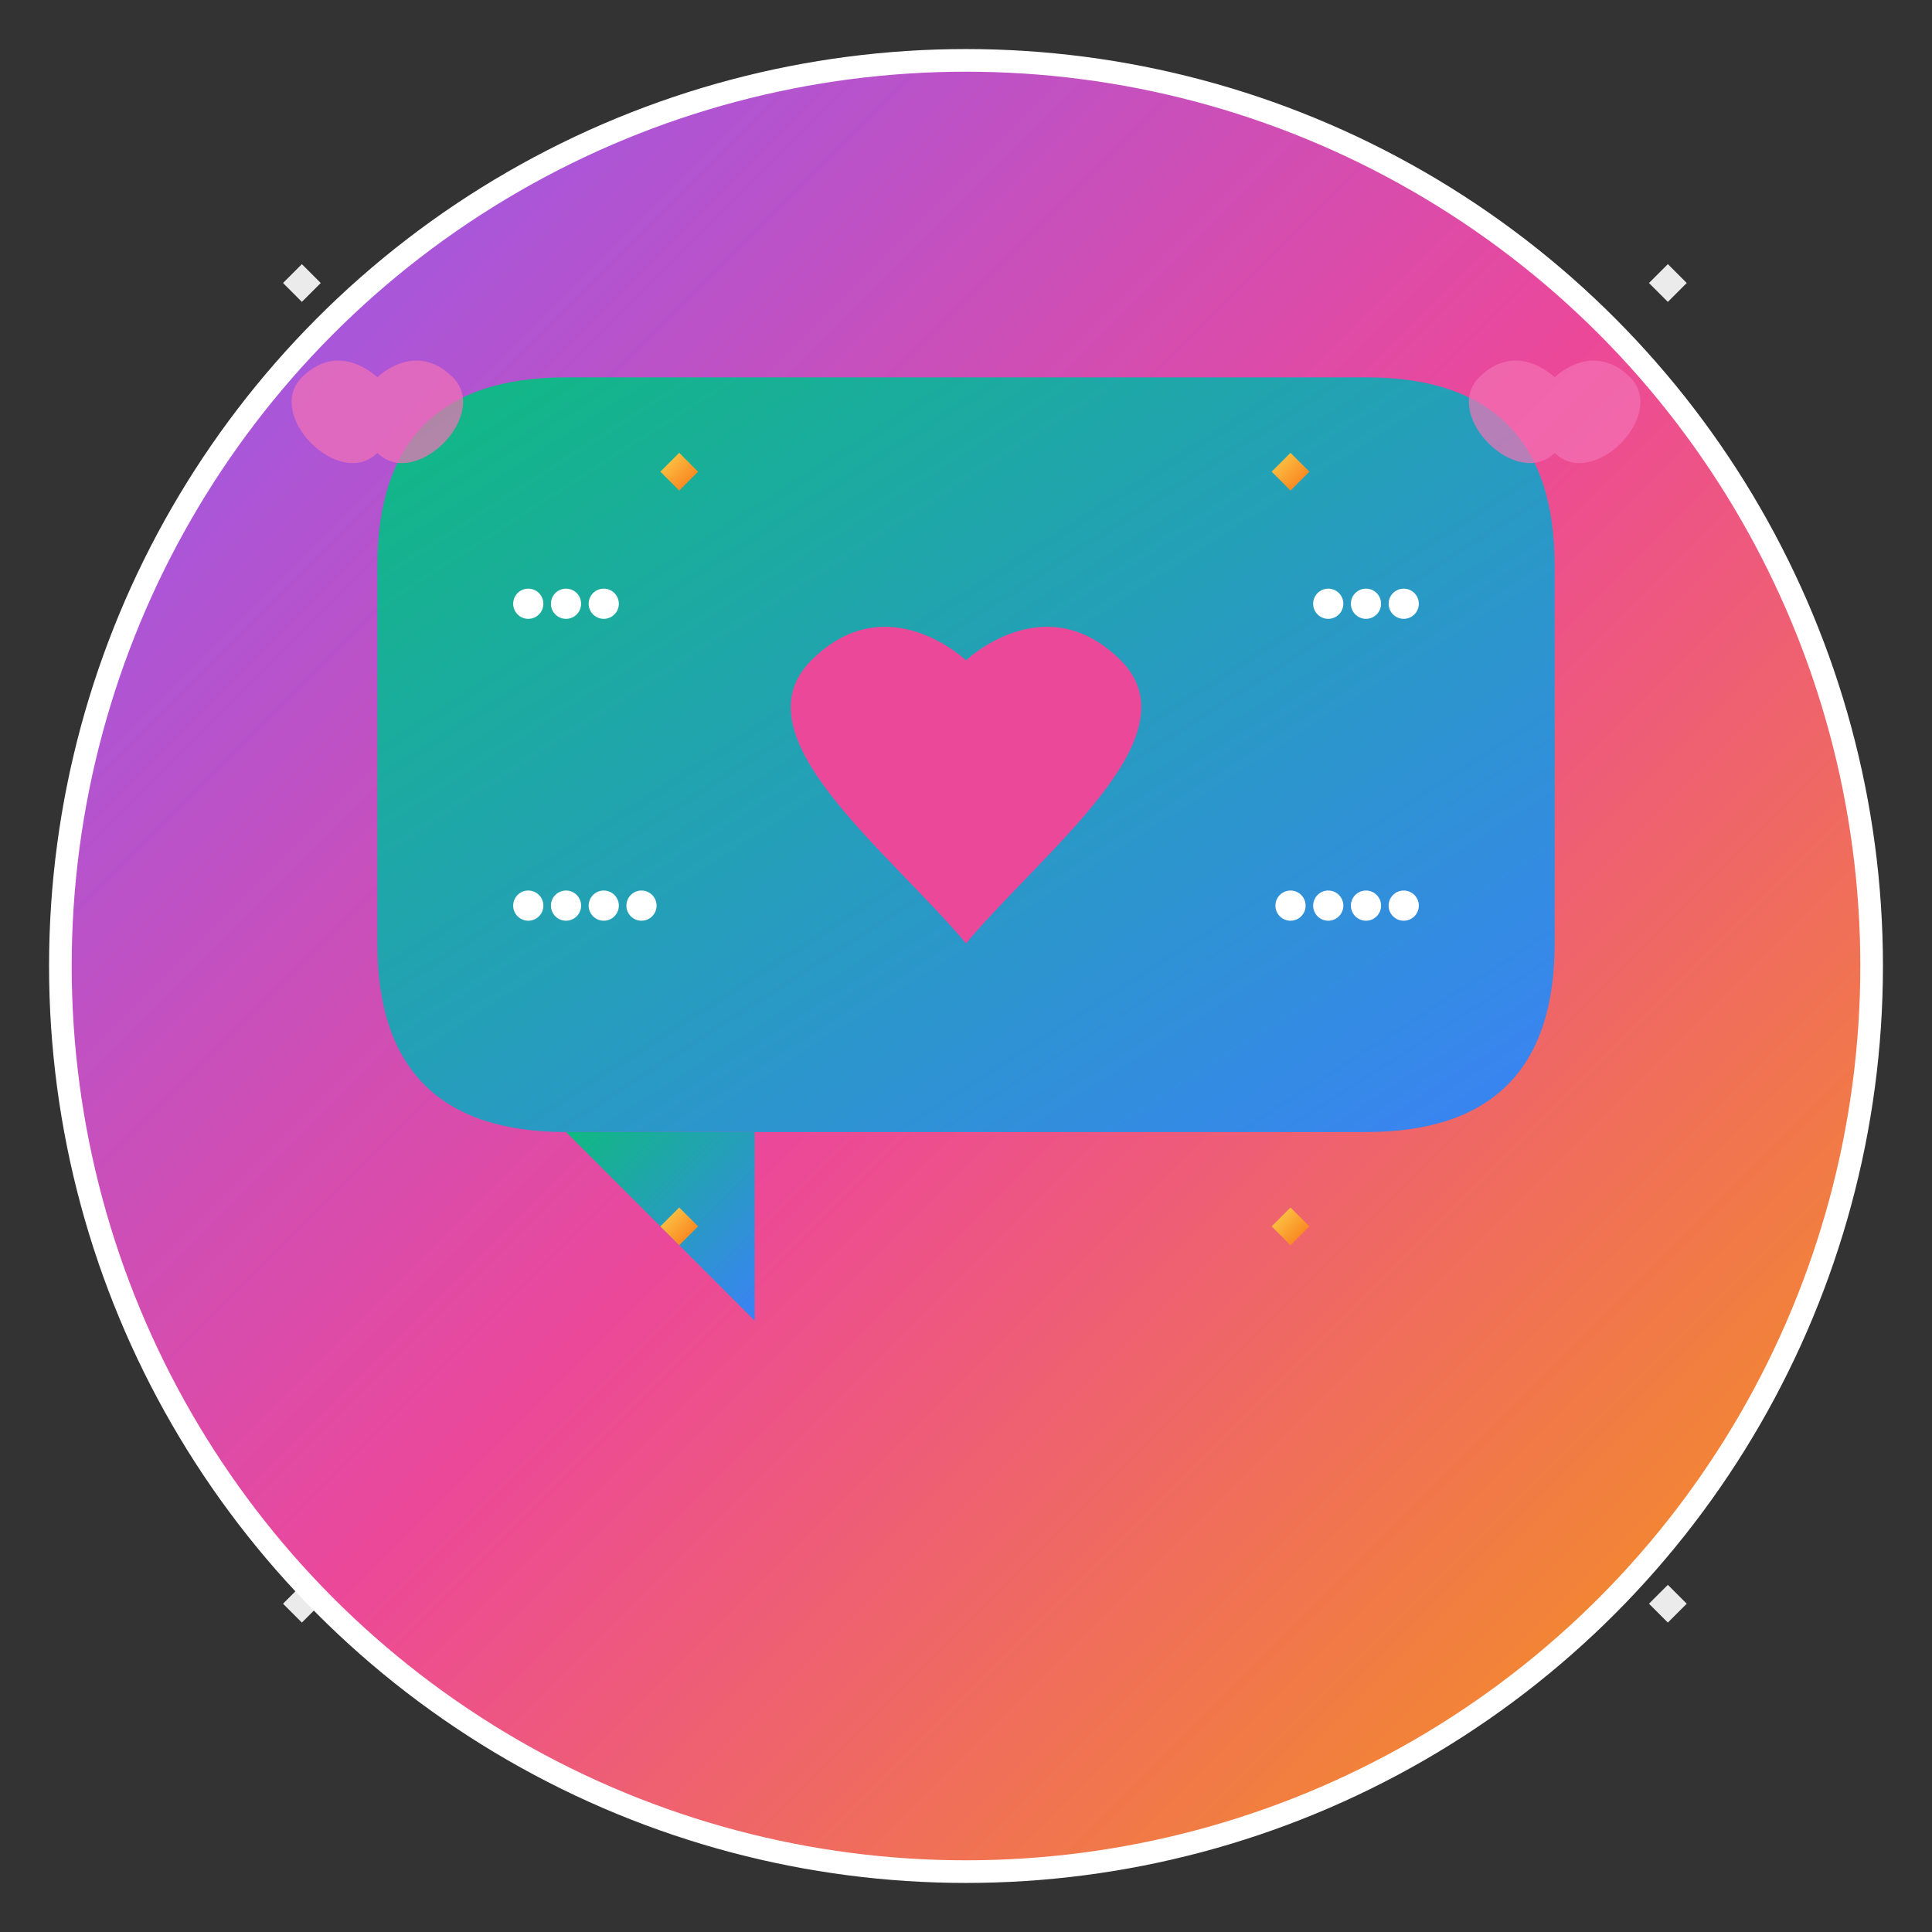 <svg width="1024" height="1024" viewBox="0 0 1024 1024" fill="none" xmlns="http://www.w3.org/2000/svg">
  <rect x="0" y="0" width="1024" height="1024" fill="#333333" stroke="none"/>
  <!-- Background circle with fun gradient -->
  <defs>
    <linearGradient id="bgGradient" x1="0%" y1="0%" x2="100%" y2="100%">
      <stop offset="0%" style="stop-color:#8B5CF6;stop-opacity:1" />
      <stop offset="50%" style="stop-color:#EC4899;stop-opacity:1" />
      <stop offset="100%" style="stop-color:#F59E0B;stop-opacity:1" />
    </linearGradient>
    <linearGradient id="bubbleGradient" x1="0%" y1="0%" x2="100%" y2="100%">
      <stop offset="0%" style="stop-color:#10B981;stop-opacity:1" />
      <stop offset="100%" style="stop-color:#3B82F6;stop-opacity:1" />
    </linearGradient>
    <linearGradient id="starGradient" x1="0%" y1="0%" x2="100%" y2="100%">
      <stop offset="0%" style="stop-color:#FCD34D;stop-opacity:1" />
      <stop offset="100%" style="stop-color:#F97316;stop-opacity:1" />
    </linearGradient>
  </defs>
  
  <!-- Main background circle -->
  <circle cx="512" cy="512" r="480" fill="url(#bgGradient)" stroke="#FFFFFF" stroke-width="12"/>
  
  <!-- Big speech bubble (main) -->
  <path d="M 200 300 Q 200 200 300 200 L 724 200 Q 824 200 824 300 L 824 500 Q 824 600 724 600 L 300 600 Q 200 600 200 500 Z" fill="url(#bubbleGradient)" rx="20"/>
  <path d="M 400 600 L 400 700 L 300 600" fill="url(#bubbleGradient)"/>
  
  <!-- Heart in center -->
  <path d="M 512 350 C 512 350 470 310 430 350 C 390 390 470 450 512 500 C 554 450 634 390 594 350 C 554 310 512 350 512 350 Z" fill="#EC4899"/>
  
  <!-- Stars around the heart -->
  <path d="M 350 250 L 360 240 L 370 250 L 360 260 Z" fill="url(#starGradient)"/>
  <path d="M 674 250 L 684 240 L 694 250 L 684 260 Z" fill="url(#starGradient)"/>
  <path d="M 350 650 L 360 640 L 370 650 L 360 660 Z" fill="url(#starGradient)"/>
  <path d="M 674 650 L 684 640 L 694 650 L 684 660 Z" fill="url(#starGradient)"/>
  
  <!-- Fun emoji dots representing words -->
  <circle cx="280" cy="320" r="8" fill="#FFFFFF"/>
  <circle cx="300" cy="320" r="8" fill="#FFFFFF"/>
  <circle cx="320" cy="320" r="8" fill="#FFFFFF"/>
  
  <circle cx="704" cy="320" r="8" fill="#FFFFFF"/>
  <circle cx="724" cy="320" r="8" fill="#FFFFFF"/>
  <circle cx="744" cy="320" r="8" fill="#FFFFFF"/>
  
  <circle cx="280" cy="480" r="8" fill="#FFFFFF"/>
  <circle cx="300" cy="480" r="8" fill="#FFFFFF"/>
  <circle cx="320" cy="480" r="8" fill="#FFFFFF"/>
  <circle cx="340" cy="480" r="8" fill="#FFFFFF"/>
  
  <circle cx="684" cy="480" r="8" fill="#FFFFFF"/>
  <circle cx="704" cy="480" r="8" fill="#FFFFFF"/>
  <circle cx="724" cy="480" r="8" fill="#FFFFFF"/>
  <circle cx="744" cy="480" r="8" fill="#FFFFFF"/>
  
  <!-- Sparkles for extra fun -->
  <path d="M 150 150 L 160 140 L 170 150 L 160 160 Z" fill="#FFFFFF" opacity="0.9"/>
  <path d="M 874 150 L 884 140 L 894 150 L 884 160 Z" fill="#FFFFFF" opacity="0.9"/>
  <path d="M 150 850 L 160 840 L 170 850 L 160 860 Z" fill="#FFFFFF" opacity="0.9"/>
  <path d="M 874 850 L 884 840 L 894 850 L 884 860 Z" fill="#FFFFFF" opacity="0.9"/>
  
  <!-- Small hearts for decoration -->
  <path d="M 200 200 C 200 200 180 180 160 200 C 140 220 180 260 200 240 C 220 260 260 220 240 200 C 220 180 200 200 200 200 Z" fill="#F472B6" opacity="0.7"/>
  <path d="M 824 200 C 824 200 804 180 784 200 C 764 220 804 260 824 240 C 844 260 884 220 864 200 C 844 180 824 200 824 200 Z" fill="#F472B6" opacity="0.7"/>
</svg>
